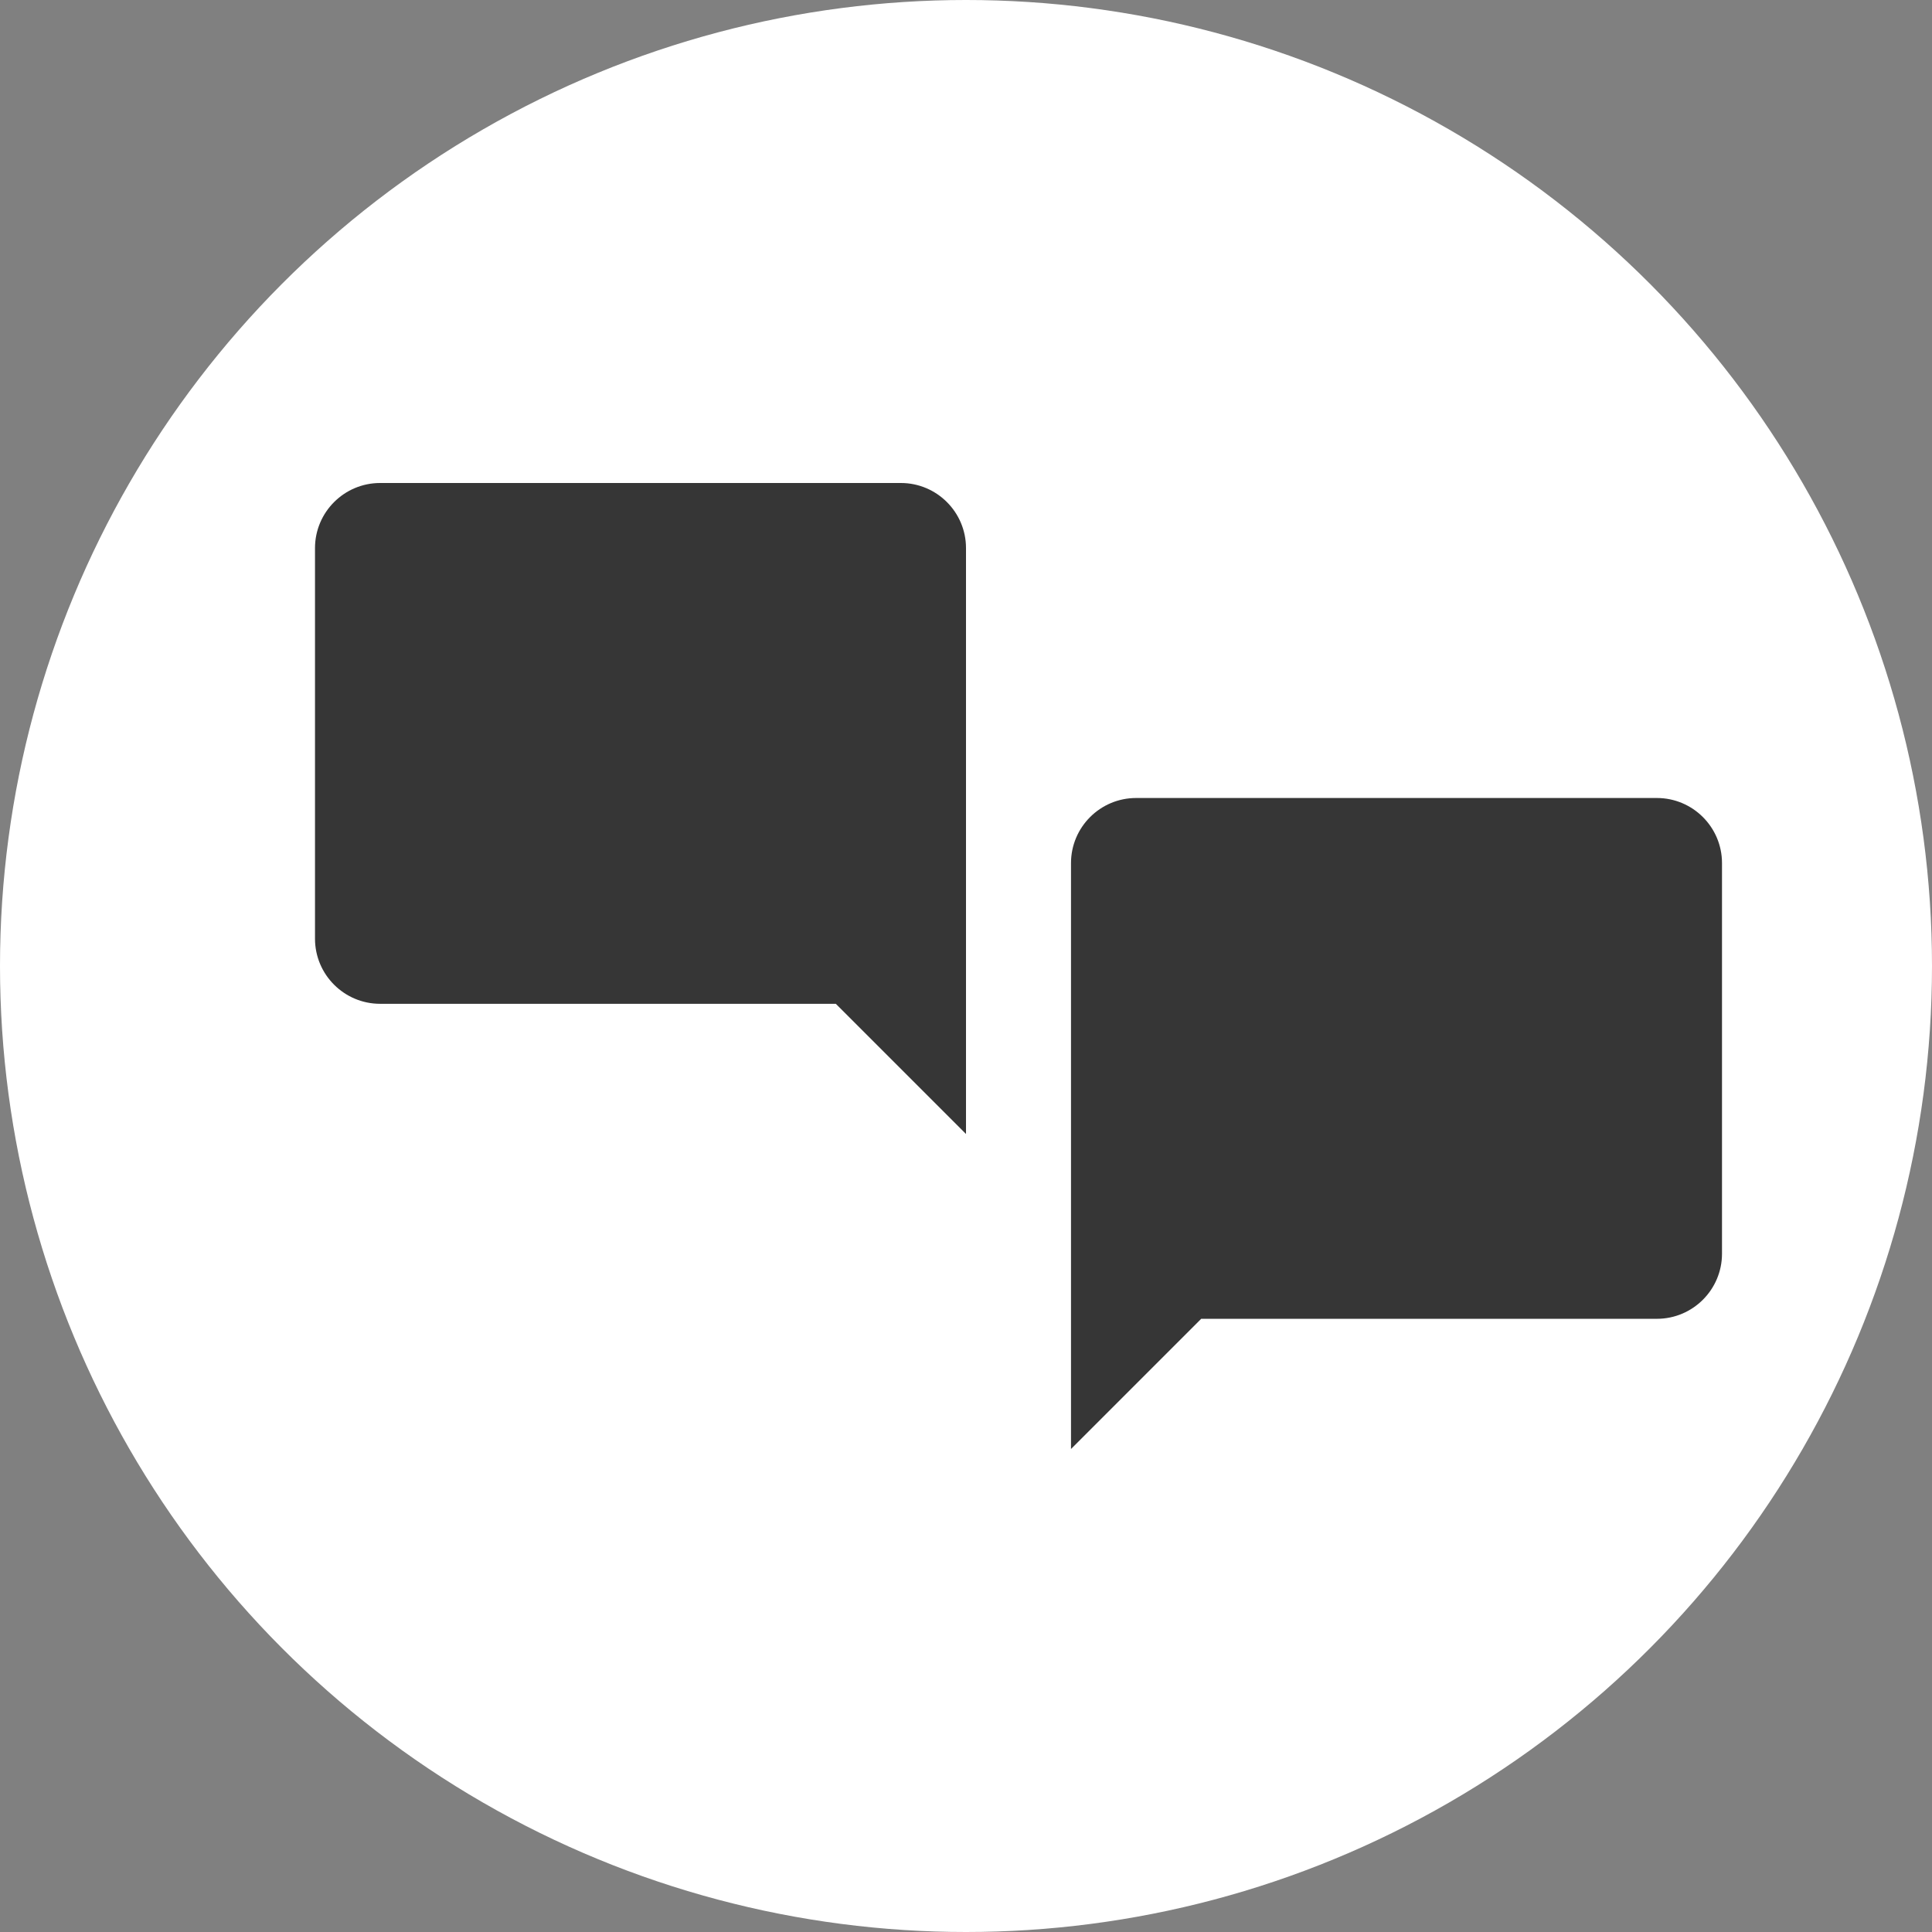 <svg width="92" height="92" viewBox="0 0 92 92" fill="none" xmlns="http://www.w3.org/2000/svg">
<rect x="0" y="0" width="92" height="92" fill="#808080" stroke="none"/>
<circle cx="46" cy="46" r="46" fill="white"/>
<path d="M78.9 38H54.1C52.39 38 51 39.39 51 41.1V69L57.2 62.8H78.9C80.61 62.8 82 61.41 82 59.7V41.1C82 39.39 80.61 38 78.9 38Z" fill="#363636"/>
<path d="M18.1 23H42.9C44.61 23 46 24.39 46 26.1V54L39.8 47.8H18.1C16.39 47.8 15 46.41 15 44.7V26.1C15 24.39 16.39 23 18.1 23Z" fill="#363636"/>
</svg>
